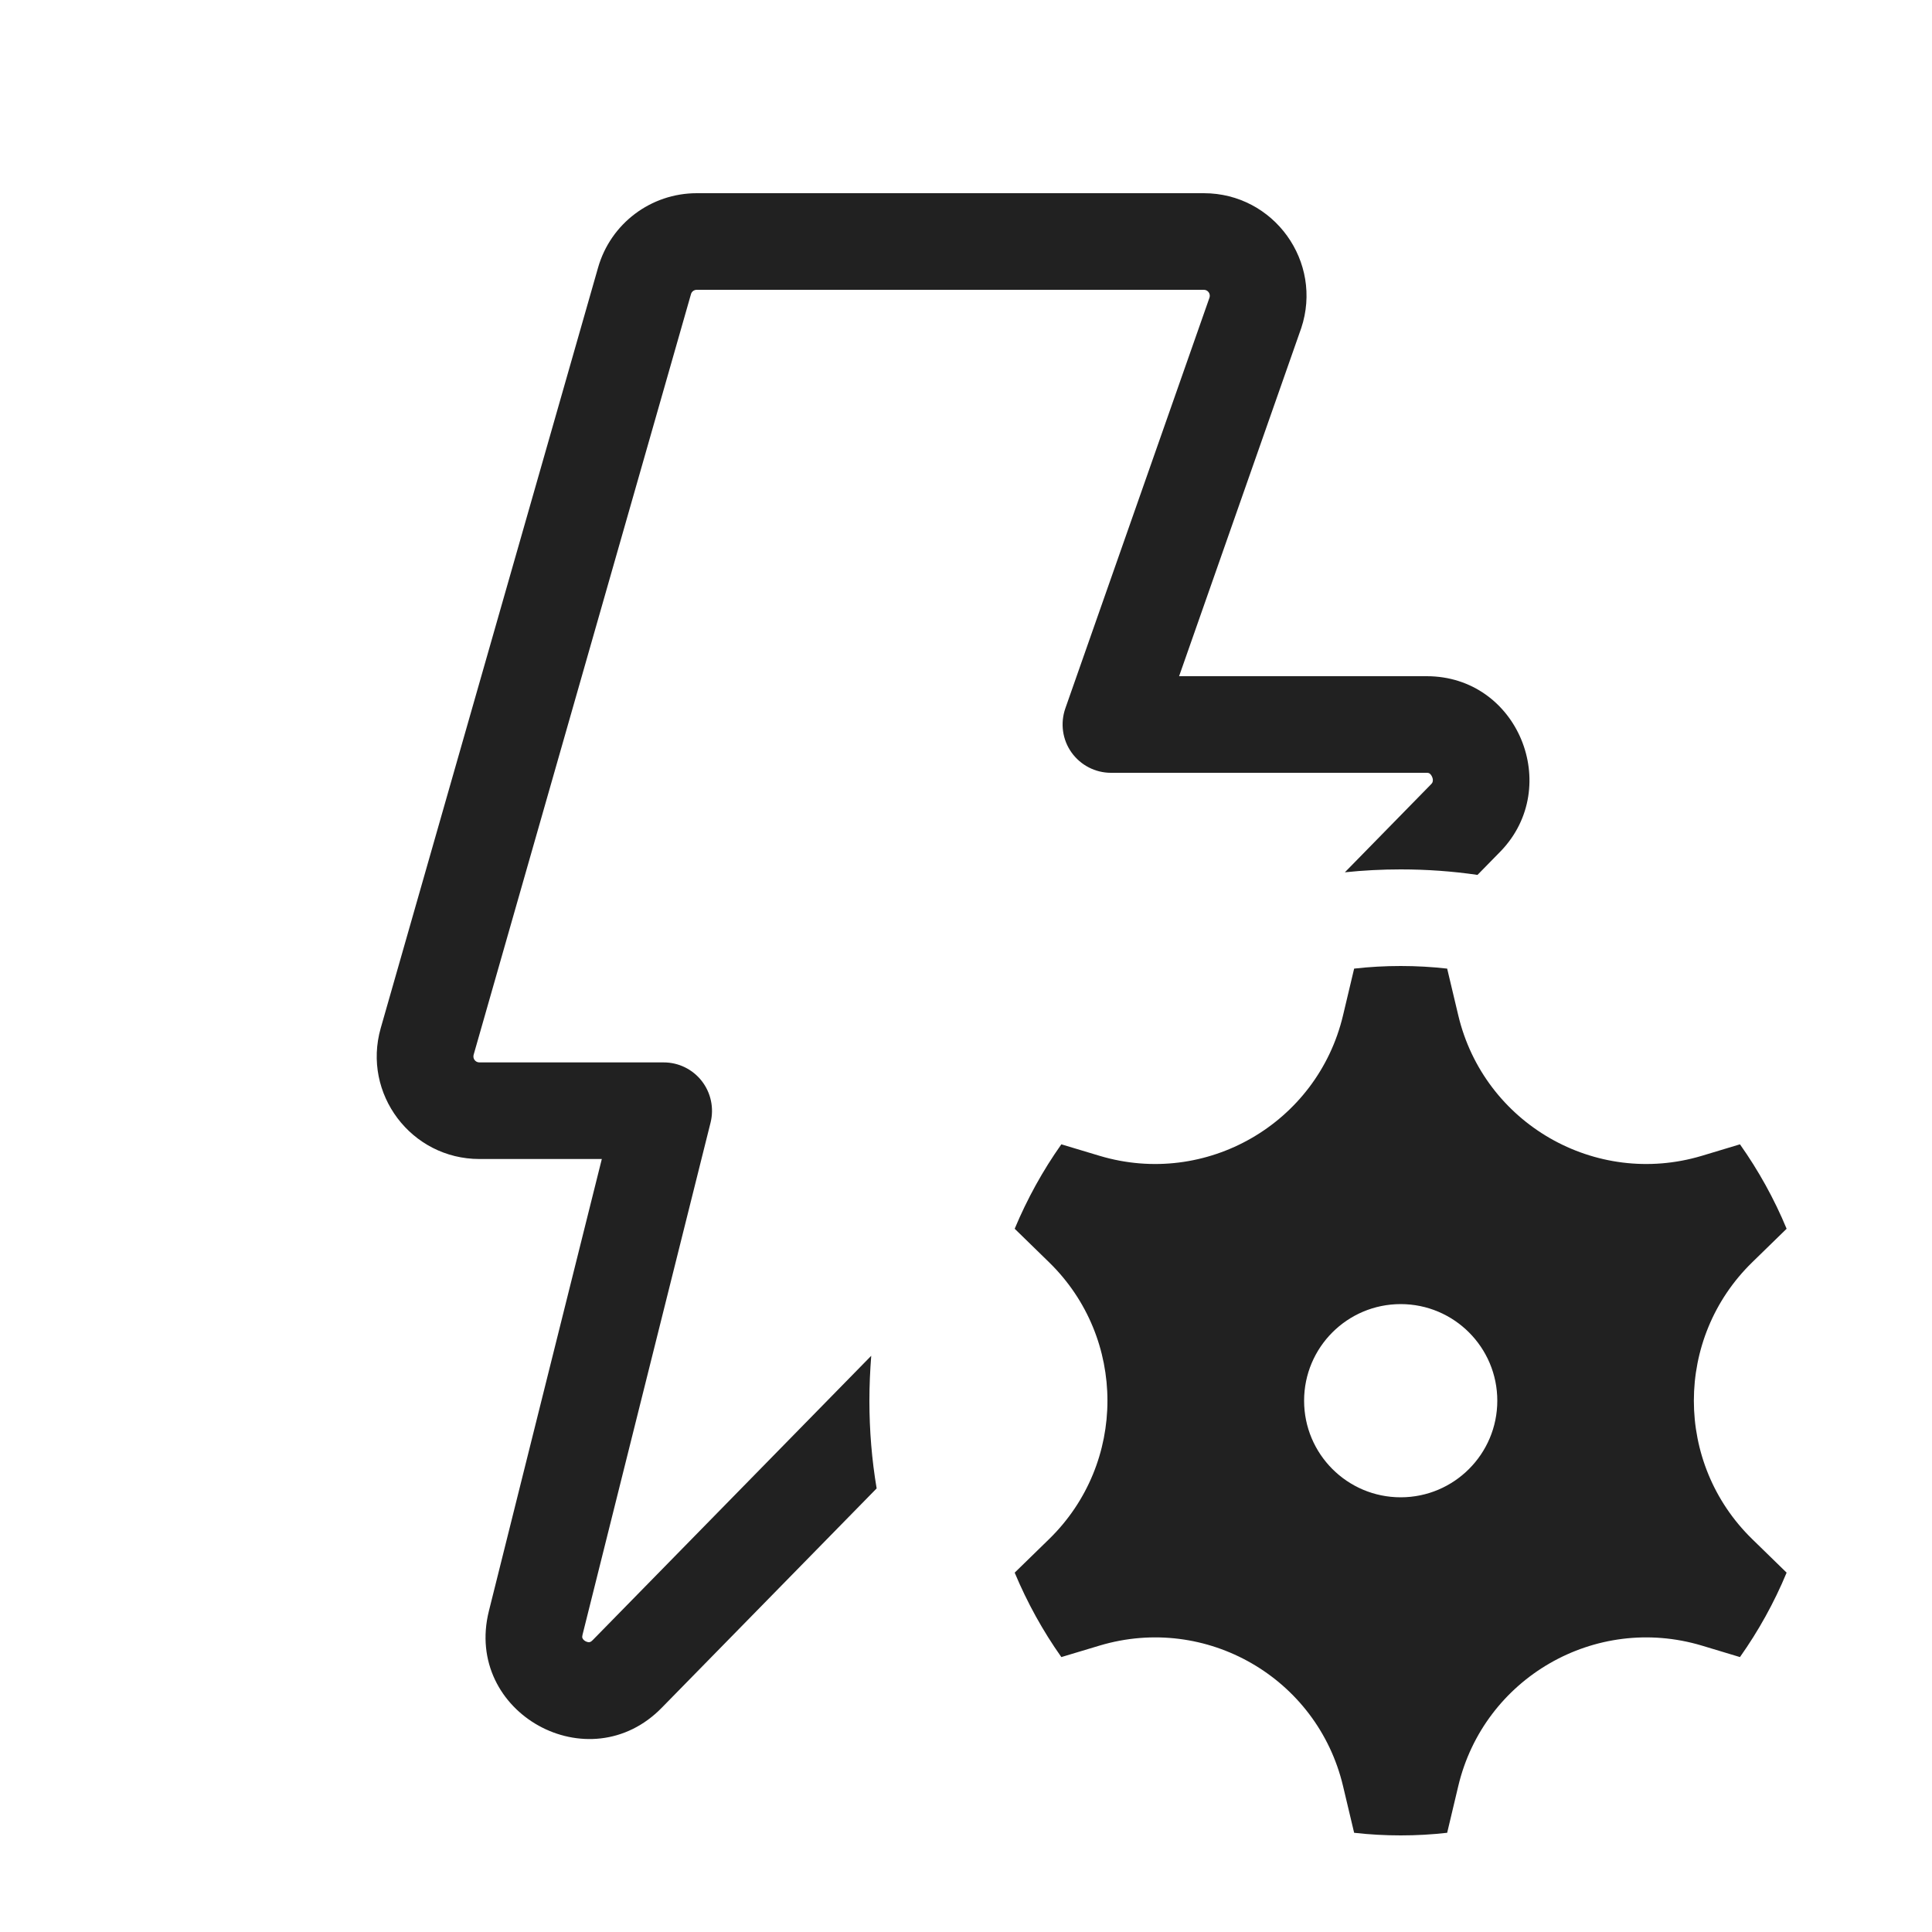 <svg width="20" height="20" viewBox="0 0 20 20" fill="none" xmlns="http://www.w3.org/2000/svg">
<path d="M6.191 2.771C6.321 2.314 6.738 2 7.213 2H12.462C13.187 2 13.699 2.71 13.47 3.398L13.467 3.406L12.206 7H14.769C15.716 7 16.177 8.144 15.536 8.811L15.532 8.815L15.295 9.057C15.036 9.019 14.77 9 14.5 9C14.305 9 14.112 9.01 13.922 9.03L14.815 8.118C14.828 8.105 14.831 8.095 14.832 8.086C14.834 8.075 14.833 8.059 14.825 8.042C14.818 8.025 14.808 8.014 14.8 8.008C14.795 8.004 14.787 8 14.769 8H11.5C11.338 8 11.186 7.921 11.092 7.789C10.998 7.657 10.975 7.487 11.028 7.334L12.521 3.08C12.533 3.04 12.504 3 12.462 3H7.213C7.185 3 7.16 3.018 7.153 3.045L4.903 10.919C4.892 10.959 4.921 10.998 4.963 10.998H6.871C7.025 10.998 7.17 11.069 7.265 11.191C7.359 11.312 7.393 11.47 7.356 11.62L6.031 16.92C6.027 16.936 6.027 16.945 6.027 16.949C6.028 16.953 6.029 16.957 6.031 16.96C6.034 16.968 6.043 16.98 6.061 16.99C6.079 16.999 6.094 17.001 6.102 17C6.106 16.999 6.109 16.998 6.113 16.996C6.117 16.994 6.125 16.99 6.136 16.978L6.14 16.974L9.019 14.035C9.007 14.188 9 14.343 9 14.5C9 14.809 9.025 15.112 9.075 15.408L6.856 17.673C6.101 18.455 4.797 17.733 5.061 16.677L6.23 11.998H4.963C4.257 11.998 3.748 11.323 3.941 10.644L6.191 2.771ZM10.504 12.72L10.862 13.069C11.665 13.854 11.665 15.146 10.862 15.931L10.504 16.28C10.634 16.591 10.796 16.884 10.987 17.154L11.383 17.035C12.485 16.705 13.637 17.369 13.903 18.489L14.018 18.973C14.176 18.991 14.337 19 14.5 19C14.663 19 14.823 18.991 14.981 18.973L15.096 18.489C15.362 17.369 16.515 16.705 17.617 17.035L18.012 17.154C18.203 16.884 18.366 16.591 18.495 16.28L18.137 15.931C17.334 15.146 17.334 13.854 18.137 13.069L18.495 12.72C18.366 12.409 18.203 12.116 18.012 11.846L17.617 11.965C16.515 12.295 15.362 11.63 15.096 10.511L14.981 10.027C14.823 10.009 14.663 10 14.5 10C14.337 10 14.176 10.009 14.018 10.027L13.903 10.511C13.637 11.63 12.485 12.295 11.383 11.965L10.987 11.846C10.796 12.116 10.634 12.409 10.504 12.72ZM14.5 15.5C13.947 15.5 13.5 15.052 13.5 14.5C13.5 13.948 13.947 13.5 14.5 13.5C15.052 13.5 15.5 13.948 15.5 14.5C15.5 15.052 15.052 15.5 14.5 15.5Z" fill="#212121"/>
</svg>
